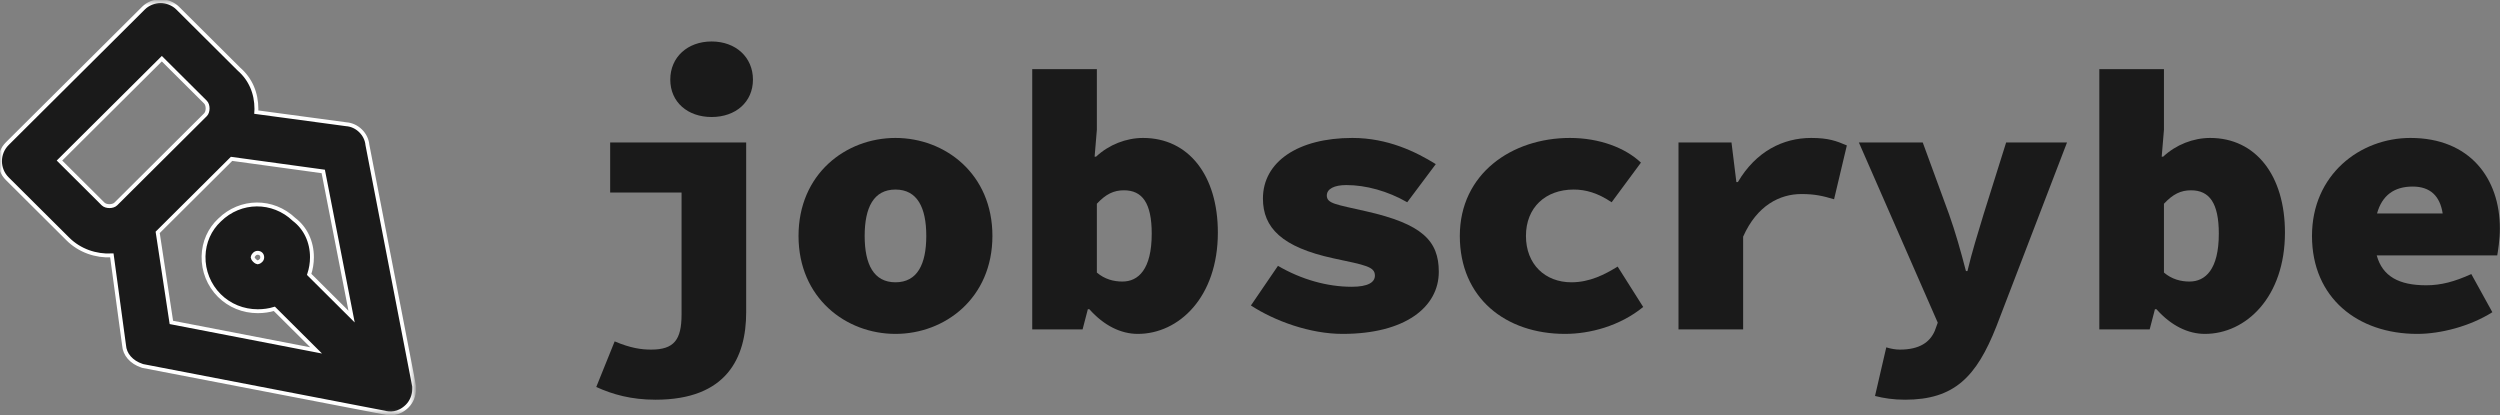 <?xml version="1.0" encoding="UTF-8"?>
<svg width="644px" height="107px" viewBox="0 0 644 107" version="1.1" xmlns="http://www.w3.org/2000/svg" xmlns:xlink="http://www.w3.org/1999/xlink">
    <rect x="0" y="0" width="644" height="107" fill="#808080" stroke="none"/>
    <!-- Generator: Sketch 52.2 (67145) - http://www.bohemiancoding.com/sketch -->
    <title>Group 23</title>
    <desc>Created with Sketch.</desc>
    <defs>
        <polygon id="path-1" points="0 0.397 106.695 0.397 106.695 106.608 0 106.608"></polygon>
    </defs>
    <g id="Page-1" stroke="none" stroke-width="1" fill="none" fill-rule="evenodd">
        <g id="Artboard" transform="translate(-9, -11)">
            <g id="Group-23" transform="translate(9, 10)">
                <g id="Group-22">
                    <path d="M172.664,21.507 C172.664,15.727 177.117,11.683 183.312,11.683 C189.507,11.683 193.96,15.727 193.96,21.507 C193.96,27.287 189.507,31.141 183.312,31.141 C177.117,31.141 172.664,27.287 172.664,21.507 M153.595,100.689 L158.337,88.938 C162.404,90.672 165.211,91.056 167.728,91.056 C173.632,91.056 175.568,88.553 175.568,82.002 L175.568,50.599 L157.177,50.599 L157.177,37.691 L192.216,37.691 L192.216,81.424 C192.216,93.177 187.184,103.965 168.889,103.965 C162.596,103.965 157.853,102.616 153.595,100.689" id="Fill-1" fill="#1A1A1A"></path>
                    <path d="M238.611,61.773 C238.611,54.452 236.288,49.828 230.674,49.828 C225.06,49.828 222.737,54.452 222.737,61.773 C222.737,69.094 225.06,73.718 230.674,73.718 C236.288,73.718 238.611,69.094 238.611,61.773 M205.7,61.773 C205.7,45.783 217.895,36.535 230.674,36.535 C243.451,36.535 255.647,45.783 255.647,61.773 C255.647,77.763 243.451,87.011 230.674,87.011 C217.895,87.011 205.7,77.763 205.7,61.773" id="Fill-3" fill="#1A1A1A"></path>
                    <path d="M296.684,61.195 C296.684,53.297 294.264,50.021 289.521,50.021 C286.908,50.021 284.876,50.985 282.552,53.488 L282.552,71.213 C284.585,72.946 286.908,73.525 289.135,73.525 C293.201,73.525 296.684,70.443 296.684,61.195 M280.616,80.653 L280.229,80.653 L278.874,85.855 L265.903,85.855 L265.903,18.811 L282.552,18.811 L282.552,34.415 L281.973,41.351 L282.357,41.351 C285.65,38.269 290.103,36.535 294.458,36.535 C306.171,36.535 313.721,46.168 313.721,60.906 C313.721,77.571 303.654,87.012 293.104,87.012 C288.748,87.012 284.393,84.891 280.616,80.653" id="Fill-5" fill="#1A1A1A"></path>
                    <path d="M322.234,79.69 L329.204,69.48 C335.302,73.043 341.982,74.873 348.177,74.873 C352.435,74.873 354.177,73.718 354.177,71.983 C354.177,69.671 351.661,69.286 343.529,67.553 C330.172,64.663 325.332,59.653 325.332,52.14 C325.332,42.699 334.334,36.534 348.371,36.534 C357.47,36.534 364.729,40.099 369.859,43.277 L362.502,53.103 C357.47,50.213 351.854,48.673 346.822,48.673 C343.723,48.673 341.787,49.636 341.787,51.369 C341.787,53.489 344.305,53.681 351.854,55.415 C366.374,58.691 370.634,63.024 370.634,71.021 C370.634,80.075 362.018,87.011 345.854,87.011 C337.529,87.011 328.43,83.736 322.234,79.69" id="Fill-7" fill="#1A1A1A"></path>
                    <path d="M376.05,61.773 C376.05,45.783 389.408,36.535 404.411,36.535 C411.962,36.535 418.641,39.04 422.705,42.893 L415.156,53.103 C411.575,50.695 408.477,49.828 405.381,49.828 C398.12,49.828 393.085,54.452 393.085,61.773 C393.085,69.094 398.022,73.718 404.798,73.718 C409.542,73.718 413.414,71.695 416.705,69.671 L423.287,80.075 C417.285,84.988 409.542,87.011 403.153,87.011 C387.858,87.011 376.05,77.763 376.05,61.773" id="Fill-9" fill="#1A1A1A"></path>
                    <path d="M432.381,37.691 L446.03,37.691 L447.289,47.901 L447.676,47.901 C452.322,40.003 459.292,36.535 466.552,36.535 C471.004,36.535 473.036,37.306 475.747,38.462 L472.456,52.332 C469.552,51.467 467.52,50.985 464.034,50.985 C458.517,50.985 452.613,53.875 449.03,61.966 L449.03,85.855 L432.381,85.855 L432.381,37.691 Z" id="Fill-11" fill="#1A1A1A"></path>
                    <path d="M483.003,103.002 L485.905,90.479 C487.165,90.865 488.327,91.057 489.39,91.057 C494.522,91.057 497.134,89.13 498.394,86.24 L499.167,84.122 L478.84,37.691 L495.295,37.691 L502.071,56.186 C503.717,60.809 505.073,65.626 506.427,70.828 L506.814,70.828 C507.976,65.915 509.525,61.003 510.977,56.186 L516.785,37.691 L532.466,37.691 L514.268,85.085 C509.138,98.089 503.426,103.965 490.747,103.965 C487.746,103.965 485.229,103.58 483.003,103.002" id="Fill-13" fill="#1A1A1A"></path>
                    <path d="M571.567,61.195 C571.567,53.297 569.147,50.021 564.404,50.021 C561.791,50.021 559.758,50.985 557.435,53.488 L557.435,71.213 C559.467,72.946 561.791,73.525 564.018,73.525 C568.083,73.525 571.567,70.443 571.567,61.195 M555.499,80.653 L555.112,80.653 L553.755,85.855 L540.785,85.855 L540.785,18.811 L557.435,18.811 L557.435,34.415 L556.854,41.351 L557.24,41.351 C560.533,38.269 564.984,36.535 569.341,36.535 C581.053,36.535 588.604,46.168 588.604,60.906 C588.604,77.571 578.535,87.012 567.987,87.012 C563.631,87.012 559.274,84.891 555.499,80.653" id="Fill-15" fill="#1A1A1A"></path>
                    <path d="M621.51,49.058 C626.041,49.058 628.534,51.488 629.235,55.992 L612.325,55.992 C613.628,51.294 616.766,49.058 621.51,49.058 M643.966,59.846 C643.966,46.938 636.223,36.534 620.931,36.534 C607.958,36.534 595.568,45.975 595.568,61.772 C595.568,77.764 607.379,87.012 622.672,87.012 C628.674,87.012 636.223,85.086 642.031,81.424 L636.61,71.598 C632.352,73.525 628.866,74.488 624.995,74.488 C617.966,74.488 613.724,72.194 612.243,66.783 L643.291,66.783 C643.482,65.626 643.966,62.736 643.966,59.846" id="Fill-17" fill="#1A1A1A"></path>
                    <g id="Group-21" transform="translate(0, 0.887)">
                        <mask id="mask-2" fill="white">
                            <use xlink:href="#path-1"></use>
                        </mask>
                        <g id="Clip-20"></g>
                        <path d="M26.552,52.65 L15.319,41.471 L41.687,15.231 L52.919,26.41 C53.672,27.159 53.672,28.93 52.919,29.677 L29.836,52.65 C29.084,53.398 27.303,53.398 26.552,52.65 Z M90.57,81.672 L79.644,70.799 C80.106,69.396 80.358,67.914 80.358,66.384 C80.358,62.391 78.683,58.859 75.748,56.639 C70.3,51.442 61.944,51.495 56.554,56.797 C53.991,59.186 52.514,62.49 52.435,66.123 C52.353,69.901 53.833,73.586 56.496,76.236 C59.116,78.845 62.632,80.282 66.395,80.281 C67.924,80.281 69.342,80.075 70.673,79.669 L81.435,90.38 L44.143,83.169 L40.619,59.972 L59.65,41.034 L83.269,44.276 L90.57,81.672 Z M65.567,67.21 C65.202,66.848 65.08,66.492 65.079,66.383 C65.079,66.276 65.202,65.922 65.567,65.56 C65.999,65.128 66.79,65.127 67.225,65.56 C67.659,65.991 67.659,66.779 67.225,67.21 C66.86,67.572 66.503,67.694 66.394,67.696 C66.287,67.694 65.931,67.572 65.567,67.21 Z M89.173,32.117 L66.012,28.995 C66.028,28.732 66.053,28.469 66.053,28.207 C66.053,24.045 64.503,20.498 61.568,17.935 L45.734,2.176 C44.632,1.081 42.958,0.397 41.363,0.397 C39.767,0.396 38.091,1.079 36.989,2.176 L1.875,37.119 C-0.626,39.609 -0.626,43.657 1.875,46.148 L17.481,61.677 C20.535,64.716 24.71,66.114 28.812,65.909 L31.959,89.049 C32.112,91.419 33.842,93.418 36.556,94.318 L36.796,94.398 L98.953,106.38 C100.324,106.762 102.68,106.922 104.906,104.708 C106.009,103.611 106.693,101.947 106.695,100.362 L106.695,99.667 L94.642,37.428 C94.388,34.653 91.974,32.295 89.173,32.117 Z" id="Fill-19" stroke="#FFFFFF" fill="#1A1A1A" mask="url(#mask-2)"></path>
                    </g>
                </g>
            </g>
        </g>
    </g>
</svg>